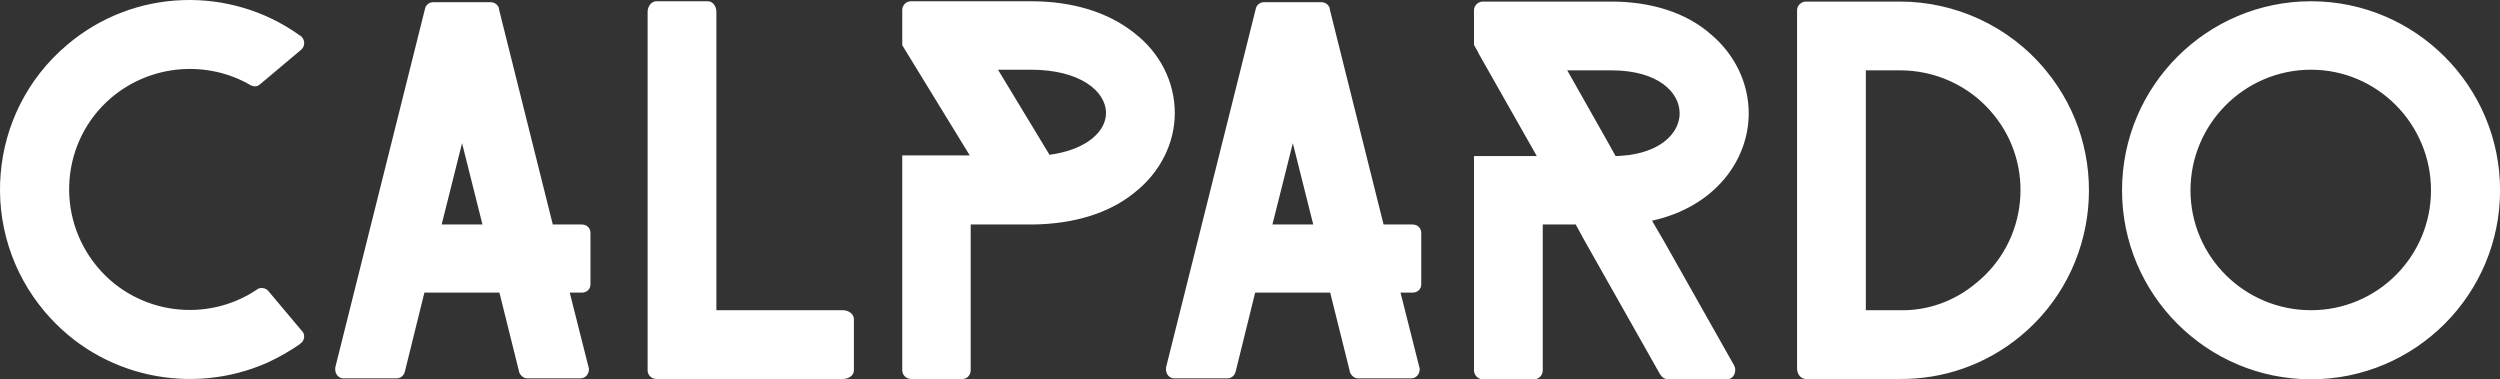 <svg data-v-423bf9ae="" xmlns="http://www.w3.org/2000/svg" viewBox="0 0 395.495 60" class="font"><rect x="0" y="0" width="395.495" height="60" fill="#333333" stroke="none"/><!----><!----><!----><g data-v-423bf9ae="" id="4a028d14-1e11-44bd-809a-273649e97c46" fill="white" transform="matrix(4.967,0,0,4.967,-4.14,-18.576)"><path d="M9.35 15.29C9.72 15.12 10.07 14.92 10.40 14.69L10.40 14.67L10.42 14.67C10.42 14.66 10.42 14.66 10.43 14.66C10.54 14.56 10.56 14.38 10.44 14.27L9.39 13.02C9.31 12.91 9.14 12.88 9.03 12.95C9.03 12.96 9.02 12.96 9.02 12.96C7.42 14.04 5.22 13.76 3.95 12.26C2.58 10.64 2.77 8.22 4.38 6.85C5.66 5.77 7.45 5.66 8.81 6.45C8.92 6.51 9.03 6.50 9.11 6.43L10.43 5.32C10.54 5.22 10.56 5.04 10.44 4.91L10.42 4.89L10.37 4.86C8.18 3.29 5.11 3.35 2.97 5.17C0.42 7.32 0.11 11.14 2.27 13.68C4.05 15.78 6.96 16.35 9.35 15.29ZM19.64 11.16C19.64 11.00 19.52 10.89 19.36 10.89L18.44 10.89L16.73 4.05L16.72 3.98C16.67 3.88 16.58 3.81 16.46 3.81L14.63 3.81C14.52 3.81 14.42 3.88 14.38 3.98L14.36 4.06L11.52 15.41C11.52 15.43 11.52 15.44 11.51 15.44L11.51 15.50C11.51 15.67 11.63 15.79 11.77 15.79L13.47 15.79C13.58 15.79 13.69 15.71 13.72 15.60C13.72 15.58 13.73 15.57 13.73 15.57L14.35 13.06L16.74 13.06L17.36 15.55L17.37 15.60C17.42 15.71 17.51 15.79 17.63 15.79L19.32 15.79C19.47 15.79 19.59 15.67 19.59 15.50L19.59 15.47L19.57 15.40L18.98 13.06L19.36 13.06C19.52 13.06 19.64 12.95 19.64 12.80ZM14.90 10.89L15.55 8.30L16.20 10.89ZM28.03 15.54C28.03 15.69 27.87 15.81 27.68 15.81L21.74 15.81C21.59 15.81 21.46 15.69 21.46 15.54L21.46 4.12C21.46 3.93 21.59 3.78 21.74 3.78L23.38 3.78C23.53 3.78 23.65 3.93 23.65 4.12L23.65 13.62L27.68 13.62C27.87 13.62 28.03 13.75 28.03 13.90ZM36.96 4.79C36.13 4.13 35 3.78 33.67 3.78L29.85 3.78C29.69 3.78 29.57 3.91 29.57 4.06L29.57 5.18L31.72 8.69L29.57 8.69L29.57 15.53C29.57 15.68 29.69 15.81 29.85 15.81L31.49 15.81C31.64 15.81 31.75 15.68 31.75 15.53L31.75 10.89L33.70 10.89C35.01 10.88 36.15 10.54 36.96 9.88C37.79 9.23 38.25 8.30 38.25 7.34C38.25 6.36 37.79 5.43 36.96 4.79ZM32.62 5.96L33.67 5.96C35.24 5.96 36.06 6.65 36.06 7.34C36.06 7.92 35.45 8.51 34.26 8.67ZM46.10 11.16C46.10 11.00 45.98 10.89 45.82 10.89L44.90 10.89L43.19 4.05L43.18 3.98C43.13 3.88 43.04 3.81 42.92 3.81L41.09 3.81C40.98 3.81 40.88 3.88 40.84 3.98L40.82 4.06L37.98 15.41C37.98 15.43 37.98 15.44 37.97 15.44L37.97 15.50C37.97 15.67 38.09 15.79 38.23 15.79L39.93 15.79C40.04 15.79 40.15 15.71 40.18 15.60C40.18 15.58 40.19 15.57 40.19 15.57L40.81 13.06L43.20 13.06L43.82 15.55L43.83 15.60C43.88 15.71 43.97 15.79 44.09 15.79L45.78 15.79C45.93 15.79 46.05 15.67 46.05 15.50L46.05 15.47L46.03 15.40L45.44 13.06L45.82 13.06C45.98 13.06 46.10 12.95 46.10 12.80ZM41.36 10.89L42.01 8.30L42.66 10.89ZM56.06 15.37L53.83 11.42L53.52 10.89L53.45 10.77C55.48 10.32 56.53 8.82 56.53 7.35C56.53 6.38 56.08 5.46 55.31 4.82C54.53 4.14 53.42 3.79 52.15 3.79L48.06 3.79C47.91 3.79 47.78 3.92 47.78 4.06L47.78 5.17L47.92 5.42L47.92 5.43L49.78 8.71L47.78 8.71L47.78 15.54C47.78 15.69 47.91 15.82 48.06 15.82L49.70 15.82C49.84 15.82 49.97 15.69 49.97 15.54L49.97 10.89L51.02 10.89L51.31 11.42L53.70 15.65L53.73 15.69C53.77 15.76 53.86 15.82 53.96 15.82L55.83 15.82C55.99 15.82 56.10 15.69 56.10 15.53C56.10 15.48 56.10 15.44 56.07 15.40ZM52.00 8.19L50.75 5.98L52.15 5.98C53.66 5.98 54.33 6.69 54.33 7.35C54.33 7.91 53.83 8.53 52.70 8.68C52.57 8.69 52.43 8.71 52.29 8.71ZM61.35 15.81C62.71 15.82 64.06 15.37 65.18 14.45C67.73 12.35 68.11 8.55 66.00 5.99C64.82 4.55 63.08 3.79 61.35 3.79L58.35 3.79C58.20 3.79 58.07 3.92 58.07 4.06L58.07 15.47C58.07 15.67 58.20 15.81 58.35 15.81ZM64.32 7.38C65.66 9.00 65.42 11.42 63.78 12.75C63.08 13.34 62.22 13.64 61.35 13.62L60.26 13.62L60.26 5.98L61.35 5.98C62.45 5.98 63.56 6.45 64.32 7.38ZM74.44 15.82C71.12 15.82 68.42 13.12 68.42 9.80C68.42 6.48 71.12 3.78 74.44 3.78C77.76 3.78 80.46 6.48 80.46 9.80C80.46 13.12 77.76 15.82 74.44 15.82ZM74.44 5.96C72.32 5.96 70.60 7.69 70.60 9.80C70.60 11.91 72.32 13.62 74.44 13.62C76.55 13.62 78.26 11.91 78.26 9.80C78.26 7.69 76.55 5.96 74.44 5.96Z"></path></g><!----><!----></svg>